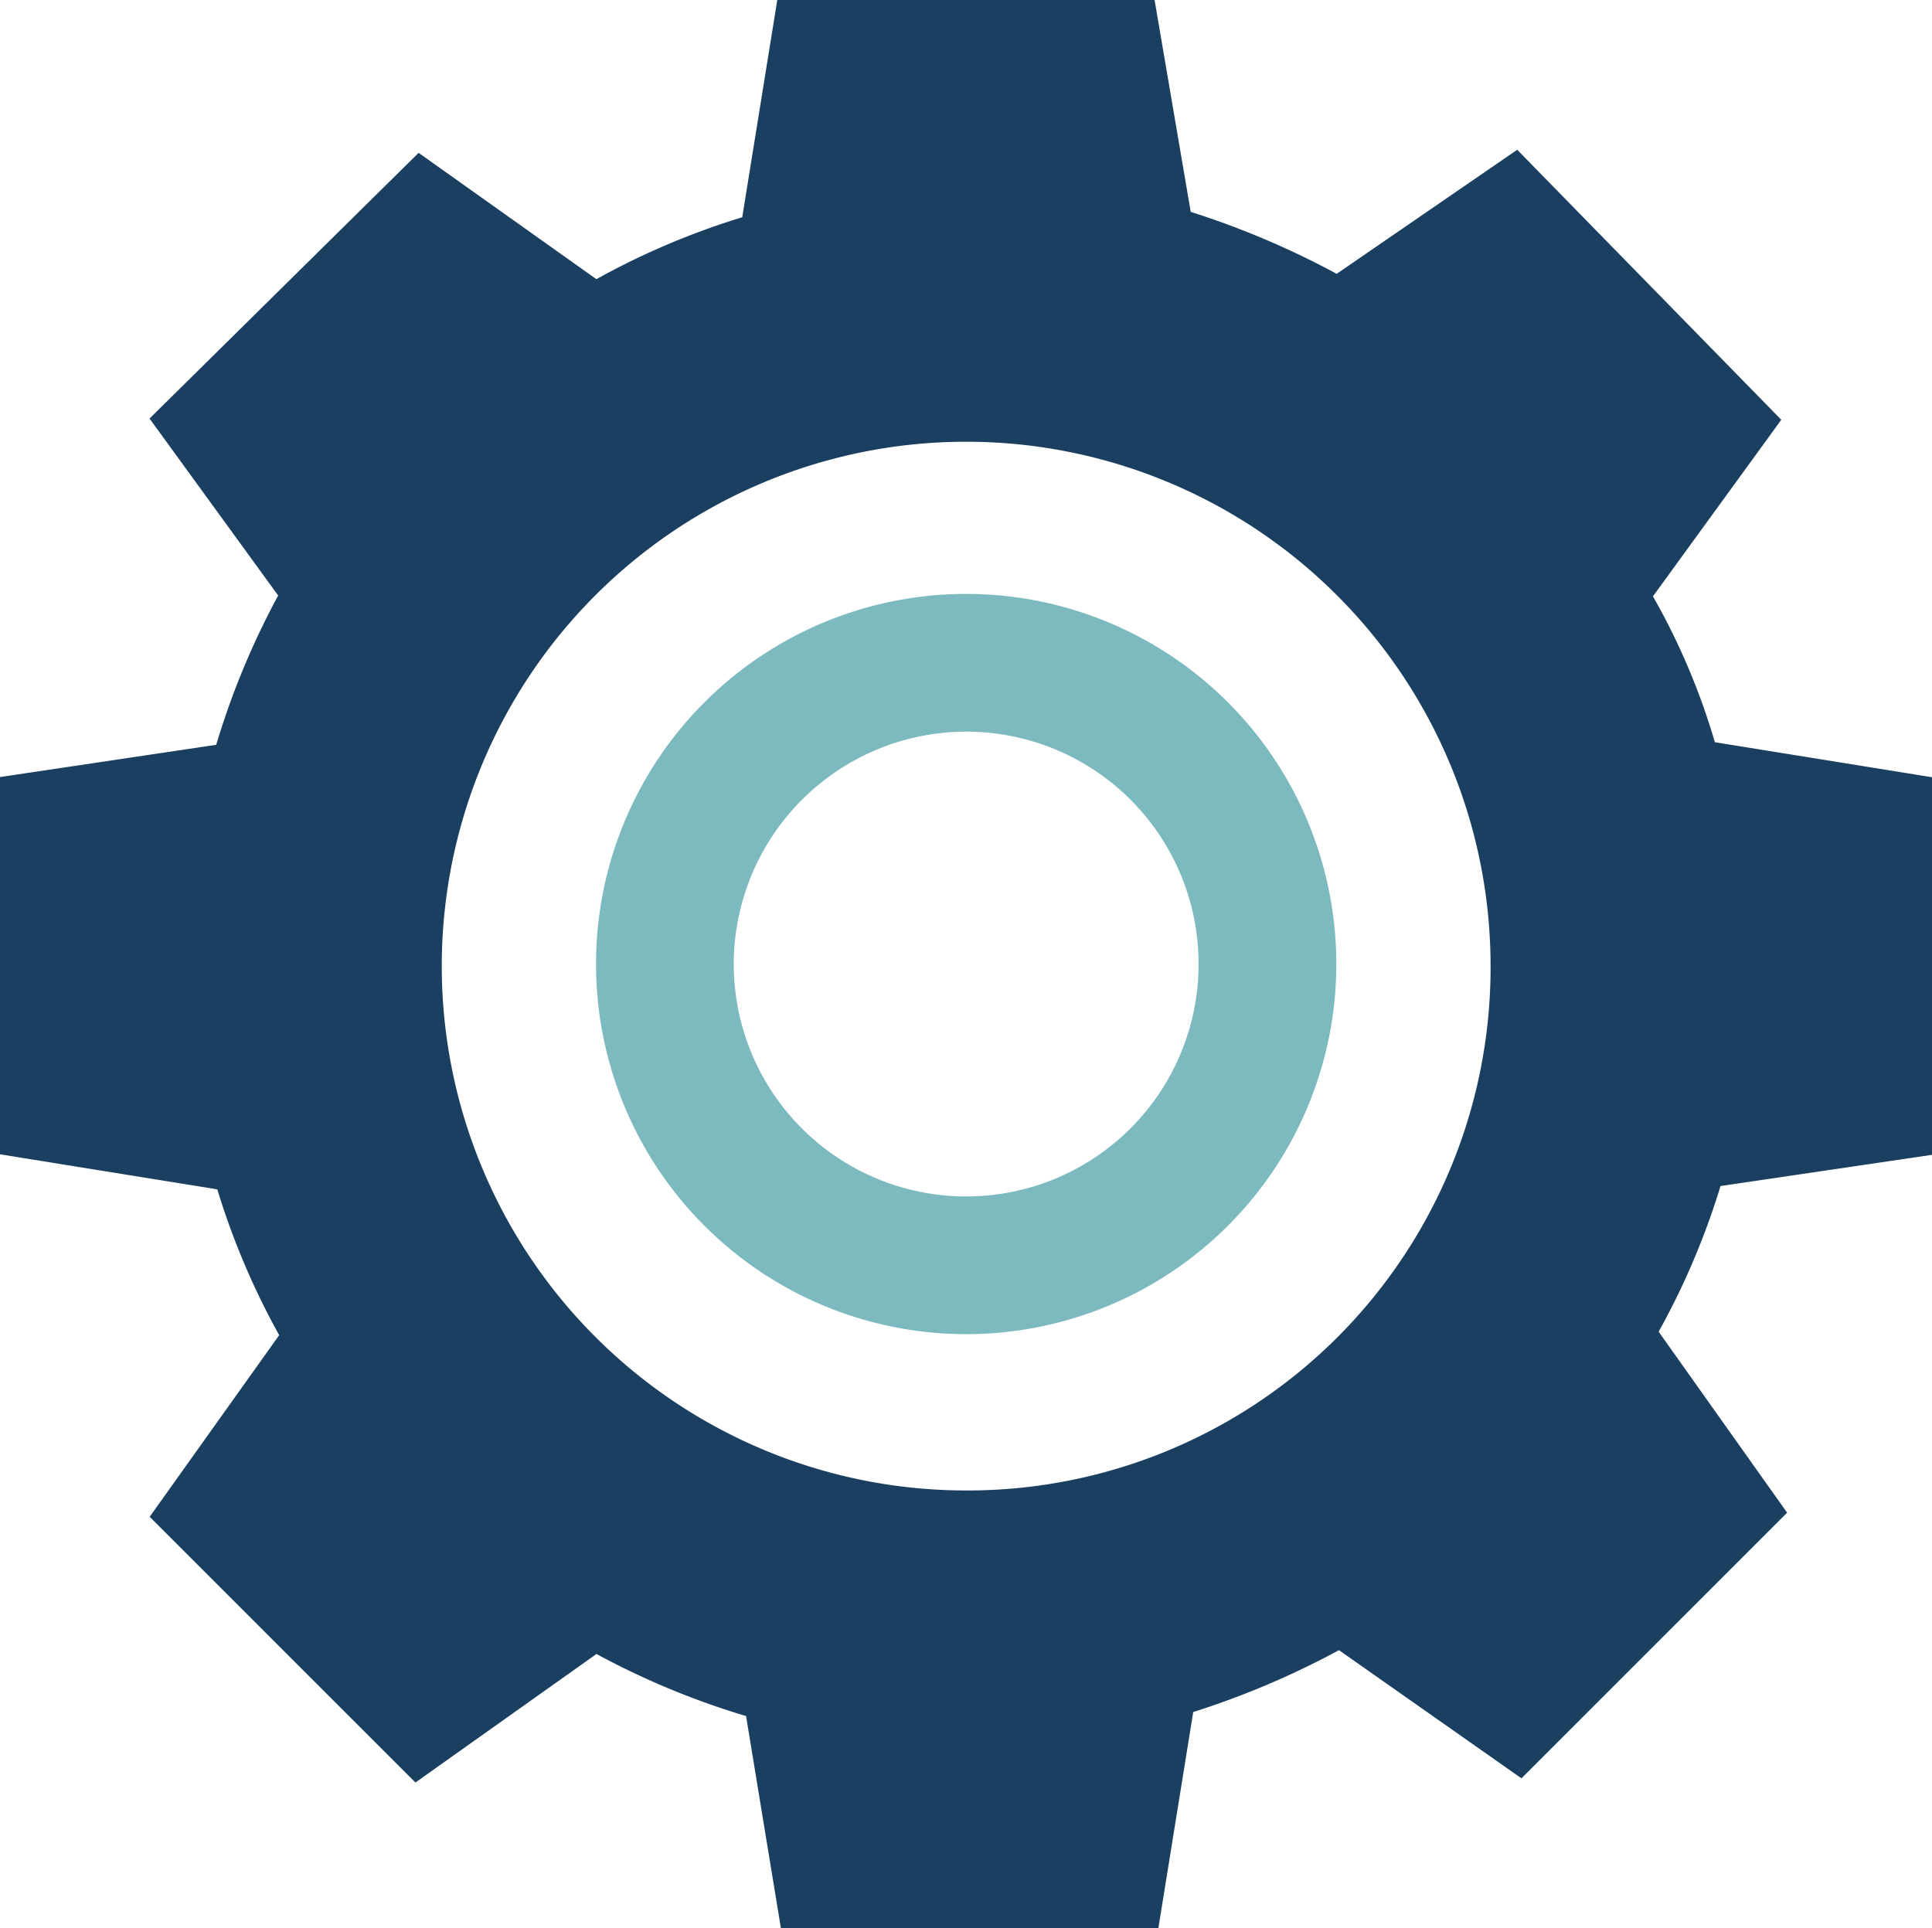 <svg xmlns="http://www.w3.org/2000/svg" viewBox="0 0 56.11 56"><defs><style>.cls-1{fill:#1a3f61;stroke:#1a3f61;}.cls-2{fill:#7cbabf;}</style></defs><title>Asset 29</title><g id="Layer_2" data-name="Layer 2"><g id="Layer_1-2" data-name="Layer 1"><path class="cls-1" d="M55.61,33.11V23l-6.2-1a19.3,19.3,0,0,0-2-4.71l3.67-5.05L44,5,38.85,8.54a24,24,0,0,0-4.71-2L33.11.5H23L22,6.7a21.39,21.39,0,0,0-4.71,2L12.21,5.09,5,12.21l3.67,5.05a22.34,22.34,0,0,0-2,4.82L.5,23v10.1l6.2,1a21.38,21.38,0,0,0,2,4.71L5,44l7.12,7.12,5.17-3.67a22.33,22.33,0,0,0,4.82,2l1,6.09h10.1l1-6.2a24,24,0,0,0,4.71-2L44.13,51l7.12-7.12-3.67-5.17a21.39,21.39,0,0,0,2-4.71ZM28.06,43.79A15.73,15.73,0,1,1,43.79,28.06,15.69,15.69,0,0,1,28.06,43.79Z"/><path class="cls-2" d="M28.06,21.25A6.75,6.75,0,1,1,21.31,28a6.76,6.76,0,0,1,6.75-6.75m0-4A10.75,10.75,0,1,0,38.81,28,10.75,10.75,0,0,0,28.06,17.25Z"/></g></g></svg>